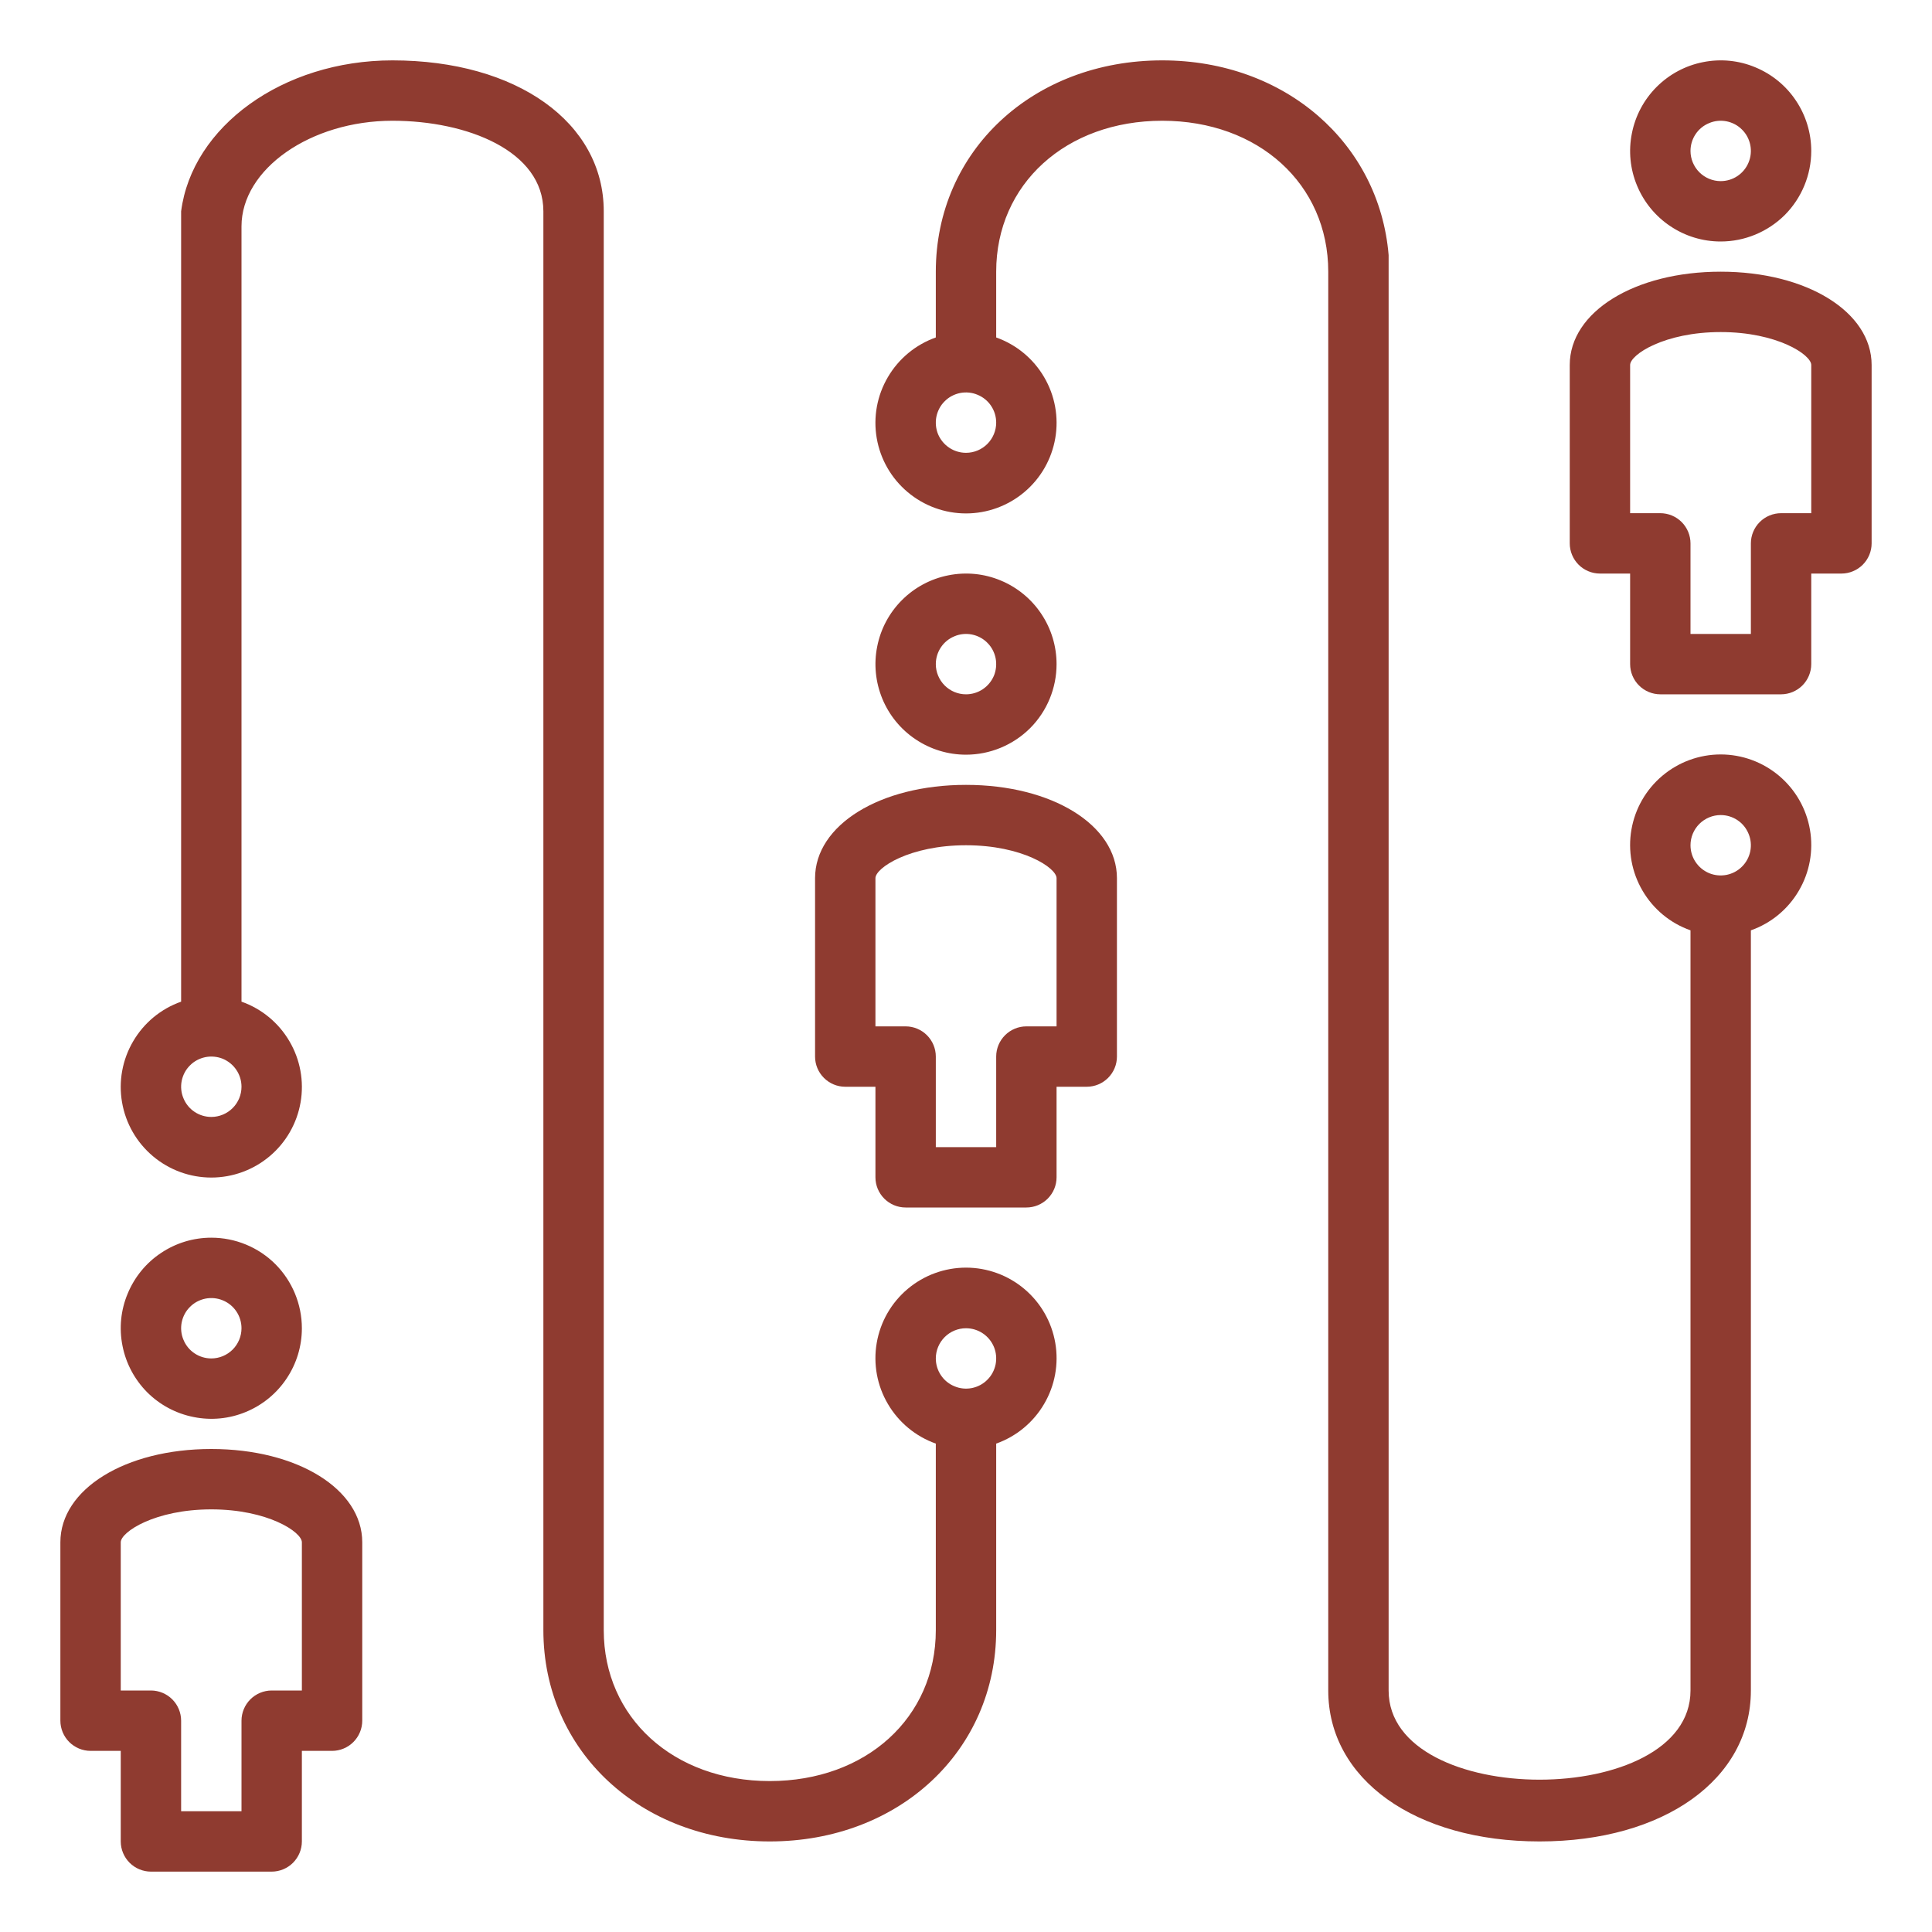 <svg width="24" height="24" viewBox="0 0 24 24" fill="none" xmlns="http://www.w3.org/2000/svg">
<g clip-path="url(#clip0_1411_1294)">
<path d="M2.625 15.375C2.402 15.375 2.185 15.441 2 15.565C1.815 15.688 1.671 15.864 1.586 16.07C1.5 16.275 1.478 16.501 1.522 16.72C1.565 16.938 1.672 17.138 1.829 17.296C1.987 17.453 2.187 17.56 2.406 17.603C2.624 17.647 2.85 17.625 3.056 17.539C3.261 17.454 3.437 17.31 3.56 17.125C3.684 16.94 3.75 16.723 3.75 16.5C3.75 16.202 3.631 15.915 3.421 15.704C3.21 15.493 2.923 15.375 2.625 15.375ZM2.625 16.875C2.551 16.875 2.478 16.853 2.417 16.812C2.355 16.771 2.307 16.712 2.279 16.643C2.25 16.575 2.243 16.5 2.257 16.427C2.272 16.354 2.307 16.287 2.36 16.235C2.412 16.182 2.479 16.147 2.552 16.132C2.625 16.118 2.7 16.125 2.769 16.154C2.837 16.182 2.896 16.23 2.937 16.292C2.978 16.353 3 16.426 3 16.5C3 16.599 2.96 16.695 2.89 16.765C2.82 16.835 2.724 16.875 2.625 16.875ZM1.125 21.75H1.5V22.875C1.5 22.974 1.54 23.07 1.61 23.14C1.68 23.21 1.776 23.25 1.875 23.25H3.375C3.474 23.25 3.57 23.21 3.64 23.14C3.71 23.07 3.75 22.974 3.75 22.875V21.75H4.125C4.224 21.75 4.32 21.71 4.39 21.64C4.46 21.57 4.5 21.474 4.5 21.375V19.159C4.5 18.499 3.694 18 2.625 18C1.556 18 0.75 18.499 0.75 19.159V21.375C0.75 21.474 0.79 21.57 0.86 21.64C0.93 21.71 1.026 21.75 1.125 21.75ZM1.5 19.159C1.5 19.031 1.924 18.75 2.625 18.75C3.326 18.75 3.75 19.031 3.75 19.159V21H3.375C3.276 21 3.18 21.04 3.11 21.11C3.04 21.18 3 21.276 3 21.375V22.5H2.25V21.375C2.25 21.276 2.21 21.18 2.14 21.11C2.07 21.04 1.974 21 1.875 21H1.5V19.159ZM13.125 8.25C13.125 8.027 13.059 7.81 12.935 7.625C12.812 7.44 12.636 7.296 12.431 7.211C12.225 7.125 11.999 7.103 11.78 7.147C11.562 7.19 11.362 7.297 11.204 7.455C11.047 7.612 10.94 7.812 10.897 8.031C10.853 8.249 10.876 8.475 10.961 8.681C11.046 8.886 11.19 9.062 11.375 9.185C11.56 9.309 11.777 9.375 12 9.375C12.298 9.375 12.585 9.256 12.796 9.046C13.007 8.835 13.125 8.548 13.125 8.25ZM11.625 8.25C11.625 8.176 11.647 8.103 11.688 8.042C11.729 7.98 11.788 7.932 11.857 7.904C11.925 7.875 12 7.868 12.073 7.882C12.146 7.897 12.213 7.932 12.265 7.985C12.318 8.037 12.353 8.104 12.368 8.177C12.382 8.25 12.375 8.325 12.347 8.394C12.318 8.462 12.27 8.521 12.208 8.562C12.147 8.603 12.074 8.625 12 8.625C11.9 8.625 11.805 8.585 11.735 8.515C11.665 8.445 11.625 8.349 11.625 8.25ZM13.125 13.5H13.5C13.6 13.5 13.695 13.46 13.765 13.39C13.835 13.32 13.875 13.225 13.875 13.125V10.909C13.875 10.249 13.069 9.75 12 9.75C10.931 9.75 10.125 10.249 10.125 10.909V13.125C10.125 13.225 10.165 13.32 10.235 13.39C10.305 13.46 10.4 13.5 10.5 13.5H10.875V14.625C10.875 14.725 10.915 14.82 10.985 14.89C11.055 14.96 11.15 15 11.25 15H12.75C12.85 15 12.945 14.96 13.015 14.89C13.085 14.82 13.125 14.725 13.125 14.625V13.5ZM12.75 12.75C12.65 12.75 12.555 12.79 12.485 12.86C12.415 12.93 12.375 13.025 12.375 13.125V14.25H11.625V13.125C11.625 13.025 11.585 12.93 11.515 12.86C11.445 12.79 11.35 12.75 11.25 12.75H10.875V10.909C10.875 10.781 11.299 10.5 12 10.5C12.701 10.5 13.125 10.781 13.125 10.909V12.75H12.75Z" fill="#8F3B30"/>
<path d="M12.375 20.25V17.933C12.625 17.844 12.836 17.67 12.97 17.441C13.105 17.212 13.154 16.943 13.109 16.682C13.064 16.42 12.928 16.183 12.725 16.012C12.522 15.841 12.265 15.747 12 15.747C11.735 15.747 11.478 15.841 11.275 16.012C11.072 16.183 10.936 16.42 10.891 16.682C10.846 16.943 10.895 17.212 11.03 17.441C11.164 17.67 11.375 17.844 11.625 17.933V20.25C11.625 21.337 10.759 22.125 9.562 22.125C8.366 22.125 7.5 21.337 7.5 20.25V2.625C7.5 1.522 6.42 0.75 4.875 0.75C3.51 0.75 2.385 1.575 2.25 2.625V12.443C2 12.531 1.789 12.705 1.655 12.934C1.52 13.163 1.471 13.432 1.516 13.693C1.561 13.955 1.697 14.192 1.9 14.363C2.103 14.534 2.36 14.628 2.625 14.628C2.89 14.628 3.147 14.534 3.35 14.363C3.553 14.192 3.689 13.955 3.734 13.693C3.779 13.432 3.73 13.163 3.595 12.934C3.461 12.705 3.25 12.531 3 12.443V2.812C3 2.1 3.859 1.5 4.875 1.5C5.805 1.5 6.75 1.875 6.75 2.625V20.25C6.75 21.75 7.957 22.875 9.562 22.875C11.168 22.875 12.375 21.75 12.375 20.25ZM12 16.5C12.074 16.5 12.147 16.522 12.208 16.563C12.27 16.604 12.318 16.663 12.347 16.732C12.375 16.8 12.382 16.875 12.368 16.948C12.353 17.021 12.318 17.088 12.265 17.14C12.213 17.193 12.146 17.228 12.073 17.243C12 17.257 11.925 17.25 11.857 17.221C11.788 17.193 11.729 17.145 11.688 17.083C11.647 17.022 11.625 16.949 11.625 16.875C11.625 16.776 11.665 16.68 11.735 16.61C11.805 16.54 11.9 16.5 12 16.5ZM2.625 13.875C2.551 13.875 2.478 13.853 2.417 13.812C2.355 13.771 2.307 13.712 2.279 13.643C2.25 13.575 2.243 13.5 2.257 13.427C2.272 13.354 2.307 13.287 2.36 13.235C2.412 13.182 2.479 13.147 2.552 13.132C2.625 13.118 2.7 13.125 2.769 13.153C2.837 13.182 2.896 13.23 2.937 13.292C2.978 13.353 3 13.426 3 13.5C3 13.6 2.96 13.695 2.89 13.765C2.82 13.835 2.724 13.875 2.625 13.875ZM17.25 3.169C17.134 1.778 15.964 0.75 14.438 0.75C12.832 0.75 11.625 1.875 11.625 3.375V4.192C11.375 4.281 11.164 4.455 11.03 4.684C10.895 4.913 10.846 5.182 10.891 5.443C10.936 5.705 11.072 5.942 11.275 6.113C11.478 6.284 11.735 6.378 12 6.378C12.265 6.378 12.522 6.284 12.725 6.113C12.928 5.942 13.064 5.705 13.109 5.443C13.154 5.182 13.105 4.913 12.97 4.684C12.836 4.455 12.625 4.281 12.375 4.192V3.375C12.375 2.288 13.241 1.5 14.438 1.5C15.634 1.5 16.5 2.288 16.5 3.375V21C16.5 22.102 17.58 22.875 19.125 22.875C20.67 22.875 21.75 22.102 21.75 21V11.557C22 11.469 22.211 11.295 22.345 11.066C22.48 10.837 22.529 10.568 22.484 10.307C22.439 10.045 22.303 9.808 22.1 9.637C21.897 9.466 21.64 9.372 21.375 9.372C21.11 9.372 20.853 9.466 20.65 9.637C20.447 9.808 20.311 10.045 20.266 10.307C20.221 10.568 20.27 10.837 20.405 11.066C20.539 11.295 20.75 11.469 21 11.557V21C21 22.477 17.25 22.477 17.25 21V3.169ZM12 5.625C11.926 5.625 11.853 5.603 11.792 5.562C11.73 5.521 11.682 5.462 11.653 5.394C11.625 5.325 11.618 5.25 11.632 5.177C11.647 5.104 11.682 5.037 11.735 4.985C11.787 4.932 11.854 4.897 11.927 4.882C12 4.868 12.075 4.875 12.143 4.904C12.212 4.932 12.271 4.98 12.312 5.042C12.353 5.103 12.375 5.176 12.375 5.25C12.375 5.349 12.335 5.445 12.265 5.515C12.195 5.585 12.1 5.625 12 5.625ZM21.375 10.125C21.449 10.125 21.522 10.147 21.583 10.188C21.645 10.229 21.693 10.288 21.721 10.357C21.75 10.425 21.757 10.5 21.743 10.573C21.728 10.646 21.693 10.713 21.64 10.765C21.588 10.818 21.521 10.853 21.448 10.868C21.375 10.882 21.3 10.875 21.232 10.847C21.163 10.818 21.104 10.77 21.063 10.708C21.022 10.647 21 10.574 21 10.5C21 10.4 21.04 10.305 21.11 10.235C21.18 10.165 21.276 10.125 21.375 10.125ZM22.5 1.875C22.5 1.653 22.434 1.435 22.31 1.25C22.187 1.065 22.011 0.921 21.805 0.836C21.6 0.75 21.374 0.728 21.155 0.772C20.937 0.815 20.737 0.922 20.579 1.08C20.422 1.237 20.315 1.437 20.272 1.656C20.228 1.874 20.25 2.1 20.336 2.306C20.421 2.511 20.565 2.687 20.75 2.81C20.935 2.934 21.152 3 21.375 3C21.673 3 21.959 2.881 22.171 2.671C22.381 2.46 22.5 2.173 22.5 1.875ZM21 1.875C21 1.801 21.022 1.728 21.063 1.667C21.104 1.605 21.163 1.557 21.232 1.529C21.3 1.5 21.375 1.493 21.448 1.507C21.521 1.522 21.588 1.557 21.64 1.61C21.693 1.662 21.728 1.729 21.743 1.802C21.757 1.875 21.75 1.95 21.721 2.019C21.693 2.087 21.645 2.146 21.583 2.187C21.522 2.228 21.449 2.25 21.375 2.25C21.276 2.25 21.18 2.21 21.11 2.14C21.04 2.07 21 1.974 21 1.875Z" fill="#8F3B30"/>
<path d="M21.375 3.375C20.306 3.375 19.5 3.874 19.5 4.534V6.75C19.5 6.849 19.54 6.945 19.61 7.015C19.68 7.085 19.776 7.125 19.875 7.125H20.25V8.25C20.25 8.349 20.29 8.445 20.36 8.515C20.43 8.585 20.526 8.625 20.625 8.625H22.125C22.224 8.625 22.32 8.585 22.39 8.515C22.46 8.445 22.5 8.349 22.5 8.25V7.125H22.875C22.974 7.125 23.07 7.085 23.14 7.015C23.21 6.945 23.25 6.849 23.25 6.75V4.534C23.25 3.874 22.444 3.375 21.375 3.375ZM22.5 6.375H22.125C22.026 6.375 21.93 6.415 21.86 6.485C21.79 6.555 21.75 6.651 21.75 6.75V7.875H21V6.75C21 6.651 20.96 6.555 20.89 6.485C20.82 6.415 20.724 6.375 20.625 6.375H20.25V4.534C20.25 4.406 20.674 4.125 21.375 4.125C22.076 4.125 22.5 4.406 22.5 4.534V6.375Z" fill="#8F3B30"/>
</g>
<defs>
<clipPath id="clip0_1411_1294">
<rect width="24" height="24" fill="white"/>
</clipPath>
</defs>
</svg>
